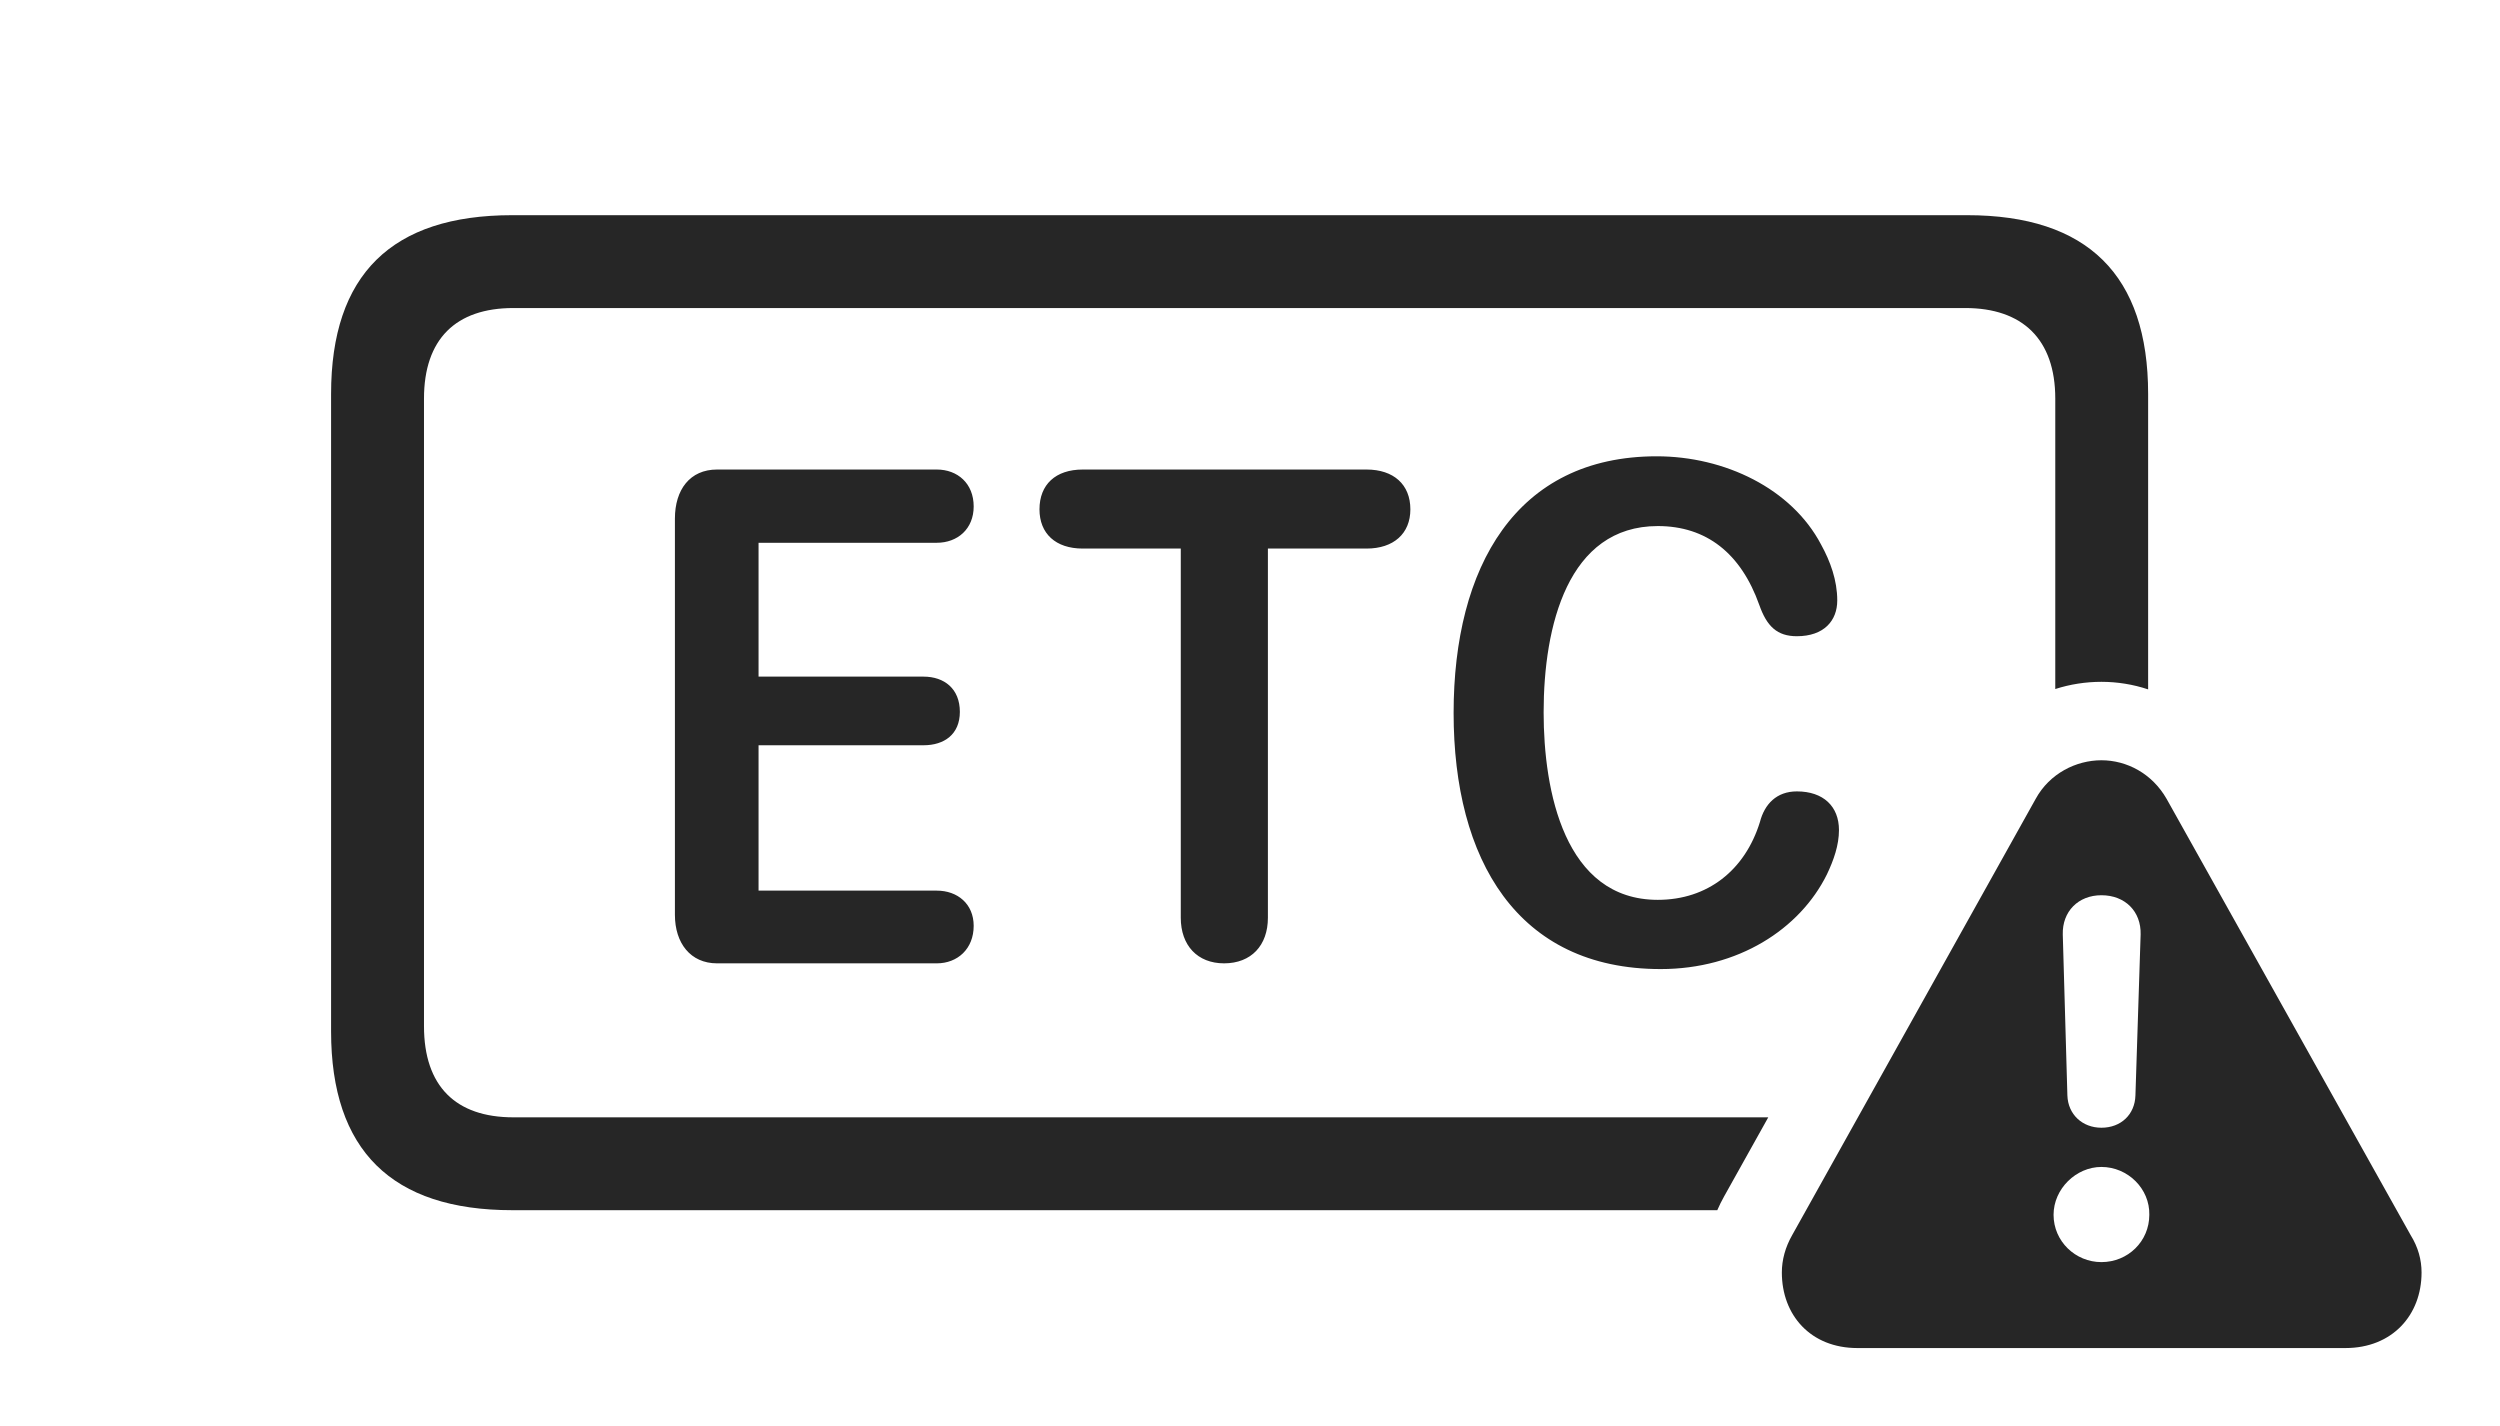 <?xml version="1.0" encoding="UTF-8"?>
<!--Generator: Apple Native CoreSVG 341-->
<!DOCTYPE svg
PUBLIC "-//W3C//DTD SVG 1.1//EN"
       "http://www.w3.org/Graphics/SVG/1.1/DTD/svg11.dtd">
<svg version="1.1" xmlns="http://www.w3.org/2000/svg" xmlns:xlink="http://www.w3.org/1999/xlink" viewBox="0 0 42.324 24.15">
 <g>
  <rect height="24.15" opacity="0" width="42.324" x="0" y="0"/>
  <path d="M36.367 6.67L36.367 11.671C36.112 11.586 35.844 11.543 35.576 11.543C35.31 11.543 35.046 11.584 34.795 11.665L34.795 6.748C34.795 5.742 34.238 5.215 33.272 5.215L8.691 5.215C7.715 5.215 7.178 5.742 7.178 6.748L7.178 17.373C7.178 18.389 7.715 18.916 8.691 18.916L29.936 18.916L29.189 20.254C29.147 20.33 29.107 20.408 29.073 20.488L8.672 20.488C6.631 20.488 5.605 19.473 5.605 17.461L5.605 6.67C5.605 4.648 6.631 3.643 8.672 3.643L33.301 3.643C35.342 3.643 36.367 4.658 36.367 6.67Z" fill="black" fill-opacity="0.85"/>
  <path d="M30.83 9.219C30.986 9.502 31.104 9.824 31.104 10.166C31.104 10.508 30.879 10.771 30.42 10.771C30.088 10.771 29.912 10.605 29.785 10.244C29.473 9.365 28.887 8.906 28.066 8.906C26.543 8.906 26.133 10.596 26.133 12.06C26.133 13.389 26.484 15.234 28.066 15.234C28.906 15.234 29.541 14.736 29.795 13.916C29.873 13.613 30.078 13.398 30.42 13.398C30.869 13.398 31.133 13.652 31.133 14.053C31.133 14.307 31.045 14.56 30.928 14.805C30.469 15.732 29.424 16.406 28.115 16.406C25.684 16.406 24.609 14.551 24.609 12.07C24.609 9.6 25.664 7.725 28.047 7.725C29.199 7.725 30.332 8.271 30.83 9.219ZM16.484 8.574C16.484 8.955 16.211 9.189 15.859 9.189L12.842 9.189L12.842 11.455L15.635 11.455C15.986 11.455 16.25 11.66 16.25 12.051C16.25 12.432 15.986 12.617 15.635 12.617L12.842 12.617L12.842 15.078L15.859 15.078C16.211 15.078 16.484 15.303 16.484 15.674C16.484 16.064 16.211 16.309 15.859 16.309L12.139 16.309C11.69 16.309 11.426 15.967 11.426 15.488L11.426 8.779C11.426 8.291 11.68 7.949 12.139 7.949L15.859 7.949C16.211 7.949 16.484 8.184 16.484 8.574ZM23.877 8.623C23.877 9.033 23.594 9.287 23.135 9.287L21.465 9.287L21.465 15.537C21.465 16.006 21.182 16.309 20.723 16.309C20.273 16.309 19.99 16.006 19.99 15.537L19.99 9.287L18.33 9.287C17.871 9.287 17.598 9.033 17.598 8.623C17.598 8.203 17.871 7.949 18.33 7.949L23.135 7.949C23.594 7.949 23.877 8.203 23.877 8.623Z" fill="black" fill-opacity="0.85"/>
  <path d="M36.68 13.525L40.81 20.908C40.938 21.113 40.996 21.328 40.996 21.543C40.996 22.266 40.498 22.822 39.707 22.822L31.445 22.822C30.654 22.822 30.166 22.266 30.166 21.543C30.166 21.328 30.225 21.113 30.342 20.908L34.463 13.525C34.697 13.096 35.147 12.871 35.576 12.871C36.006 12.871 36.435 13.096 36.68 13.525ZM34.766 20.566C34.766 21.016 35.137 21.367 35.576 21.367C36.025 21.367 36.387 21.016 36.387 20.566C36.397 20.127 36.025 19.756 35.576 19.756C35.147 19.756 34.766 20.127 34.766 20.566ZM34.922 15.82L35 18.545C35.01 18.867 35.254 19.092 35.576 19.092C35.908 19.092 36.143 18.867 36.152 18.545L36.24 15.82C36.25 15.43 35.977 15.156 35.576 15.156C35.185 15.156 34.912 15.43 34.922 15.82Z" fill="black" fill-opacity="0.85"/>
 </g>
</svg>
